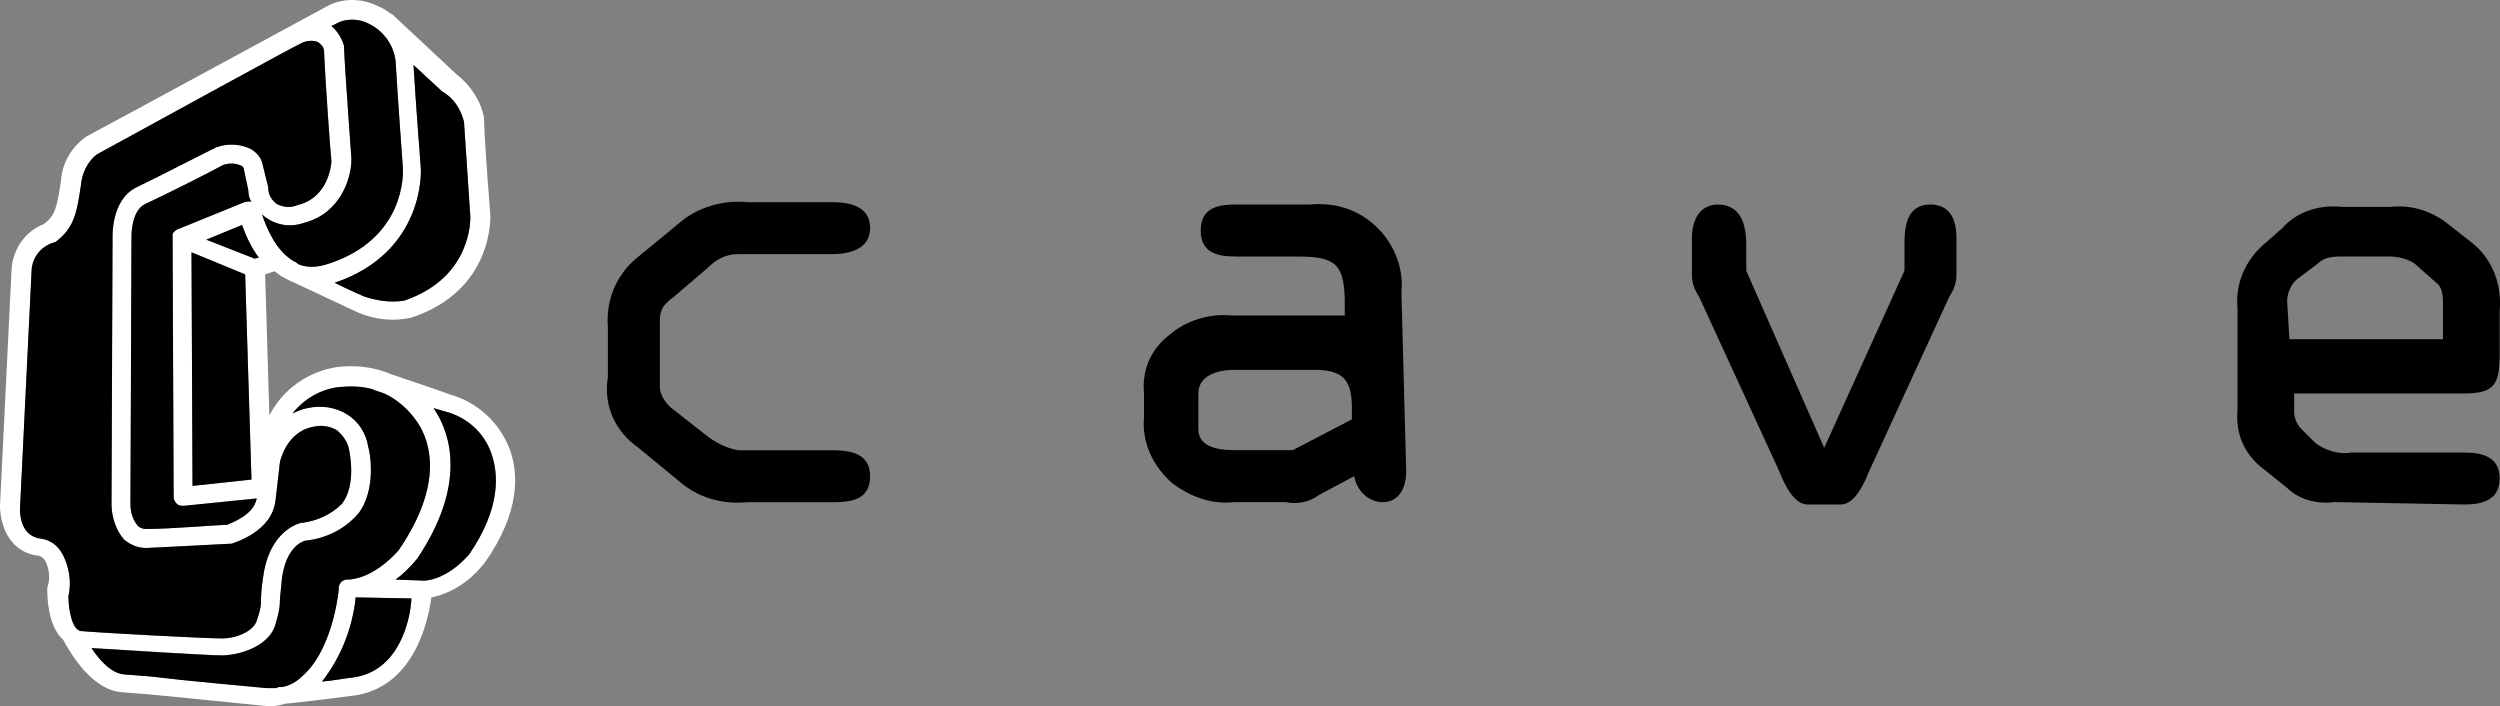 <?xml version="1.0" encoding="utf-8"?>
<!-- Generator: Adobe Illustrator 25.0.0, SVG Export Plug-In . SVG Version: 6.00 Build 0)  -->
<svg version="1.1" id="Layer_1" xmlns="http://www.w3.org/2000/svg" xmlns:xlink="http://www.w3.org/1999/xlink" x="0px" y="0px"
	 viewBox="0 0 3839.5 1084.6" style="enable-background:new 0 0 3839.5 1084.6;" xml:space="preserve">
<rect x="0" y="0" width="3839.5" height="1084.6" fill="#808080" stroke="none"/>
<style type="text/css">
	.st0{fill:#098A44;}
	.st1{fill:#DA1F26;}
	.st2{fill:#FFFFFF;}
	.st3{fill:#7C0E16;}
	.st4{fill:#AA001D;}
</style>
<g>
	<g>
		<g>
			<path id="パス_1_16_" d="M933.6,502.7c-3.6-43.5,14.5-83.4,47.2-108.8l61.7-50.8c29-25.4,68.9-36.3,105.2-32.6h130.6
				c29,0,58,7.3,58,39.9s-32.6,39.9-58,39.9h-145.1c-18.1,0-32.6,7.3-47.2,21.8l-50.8,43.5c-14.5,10.9-21.8,18.1-21.8,36.3v101.6
				c0,14.5,10.9,29,21.8,36.3l50.8,39.9c14.5,10.9,29,18.1,47.2,21.8h145.1c25.4,0,58,3.6,58,39.9s-29,39.9-58,39.9h-130.6
				c-39.9,3.6-76.2-7.3-105.2-32.6l-61.7-50.8c-36.3-25.4-54.4-65.3-47.2-108.8V502.7z"/>
			<path id="パス_2_16_" d="M1898.4,393.9c-25.4,0-54.4-3.6-54.4-39.9s29-39.9,54.4-39.9h112.4c39.9-3.6,76.2,7.3,105.2,36.3
				c25.4,25.4,39.9,61.7,36.3,97.9l7.3,275.7c0,25.4-10.9,47.2-36.3,47.2c-21.8,0-39.9-18.1-43.5-39.9l-54.4,29
				c-14.5,10.9-32.6,14.5-50.8,10.9h-79.8c-32.6,3.6-65.3-7.3-94.3-29c-29-25.4-47.2-61.7-43.5-101.6v-36.3
				c-3.6-36.3,10.9-68.9,39.9-90.7c25.4-21.8,61.7-32.6,94.3-29h174.1v-18.1c0-61.7-14.5-72.5-72.5-72.5H1898.4z M1894.8,568
				c-21.8,0-54.4,7.3-54.4,36.3v54.4c0,29,32.6,32.6,54.4,32.6h90.7l90.7-47.2v-18.1c0-43.5-14.5-58-58-58L1894.8,568z"/>
			<path id="パス_3_16_" d="M2924.9,415.7v-39.9c0-29,3.6-61.7,39.9-61.7c29,0,39.9,21.8,39.9,50.8v58c0,10.9-3.6,21.8-10.9,32.6
				L2870.5,724c-7.3,18.1-21.8,50.8-43.5,50.8h-50.8c-21.8,0-36.3-32.6-43.5-50.8l-123.3-268.4c-7.3-10.9-10.9-21.8-10.9-32.6v-58
				c0-25.4,10.9-50.8,39.9-50.8c36.3,0,43.5,32.6,43.5,61.7v39.9l119.7,272L2924.9,415.7z"/>
			<path id="パス_4_16_" d="M3585.1,771.1c-25.4,3.6-54.4-3.6-72.5-21.8l-36.3-29c-29-21.8-43.5-54.4-39.9-90.7v-156
				c-3.6-36.3,10.9-72.5,39.9-97.9l29-25.4c21.8-25.4,58-36.3,90.7-32.6h76.2c32.6-3.6,65.3,7.3,90.7,29l32.6,25.4
				c32.6,25.4,47.2,65.3,43.5,105.2v65.3c0,47.2-7.3,61.7-54.4,61.7h-261.2v29c0,7.3,3.6,18.1,10.9,25.4l21.8,21.8
				c14.5,10.9,36.3,18.1,54.4,14.5h174.1c29,0,54.4,7.3,54.4,39.9c0,36.3-32.6,39.9-54.4,39.9L3585.1,771.1z M3516.1,520.9h235.8
				v-50.8c0-14.5,0-29-10.9-36.3l-32.6-29c-10.9-7.3-25.4-10.9-39.9-10.9h-68.9c-14.5,0-29,0-39.9,10.9l-29,21.8
				c-10.9,7.3-18.1,21.8-18.1,36.3L3516.1,520.9z"/>
		</g>
		<g>
			<path id="パス_5_16_" class="st2" d="M782.1,688C766,647.6,732,616.9,690,605.6c1.6,0-59.8-21-88.9-30.7
				c-25.9-11.3-54.9-14.5-82.4-11.3c-45.2,6.5-84,33.9-105,74.3l-6.5-216.5l14.5-4.8c4.8,3.2,9.7,8.1,14.5,9.7
				c3.2,1.6,8.1,4.8,12.9,6.5l100.2,46.9c25.9,11.3,54.9,14.5,82.4,8.1C759.5,445.6,753,330.9,753,329.3c0-1.6-8.1-97-9.7-147.1
				v-1.6c-4.8-25.9-21-50.1-42-66.3l-98.6-92.1c-1.6,0-1.6-1.6-3.2-1.6c-6.5-4.8-11.3-8.1-19.4-11.3C557.5-2,530-3.6,505.8,7.7
				c0,0-342.6,185.8-373.3,202c-22.6,16.2-37.2,40.4-38.8,67.9c-6.5,43.6-9.7,53.3-25.9,66.3c-29.1,11.3-48.5,38.8-50.1,71.1
				L0,776.9c0,22.6,9.7,67.9,54.9,76c6.5,0,11.3,3.2,14.5,8.1c6.5,12.9,8.1,27.5,3.2,42c0,1.6,0,1.6,0,3.2c0,6.5,0,54.9,24.2,76
				c4.8,8.1,38.8,76,88.9,80.8l40.4,3.2c53.3,4.8,143.8,14.5,179.4,17.8c11.3,1.6,22.6,0,32.3-3.2c17.8-1.6,72.7-8.1,108.3-12.9
				c90.5-14.5,111.5-114.7,116.4-150.3c30.7-6.5,58.2-24.2,79.2-50.1l1.6-1.6C799.9,786.6,796.7,725.2,782.1,688z M349.1,806
				c-11.3,0-88.9,6.5-124.4,6.5c-4.8,0-9.7-1.6-12.9-4.8c-8.1-9.7-11.3-21-11.3-33.9l1.6-407.2c0-1.6-1.6-42,21-53.3
				c32.3-14.5,108.3-53.3,119.6-59.8c9.7-3.2,19.4-3.2,29.1,1.6c1.6,1.6,3.2,3.2,3.2,6.5l6.5,30.7c0,6.5,1.6,12.9,4.8,17.8
				c-3.2-1.6-6.5,0-9.7,0l-103.4,42l0,0c-1.6,0-1.6,1.6-3.2,1.6l0,0c-1.6,1.6-1.6,1.6-3.2,3.2l0,0c0,0-1.6,1.6-1.6,3.2v1.6
				c0,0,0,0,0,1.6c0,1.6,0,1.6,0,3.2l0,0l0,0l0,0l0,0l1.6,395.9c0,4.8,1.6,8.1,4.8,11.3c3.2,3.2,6.5,3.2,11.3,3.2l111.5-11.3
				C389.5,791.5,355.5,802.8,349.1,806L349.1,806z M391.1,397.2l-74.3-29.1l54.9-22.6c6.5,17.8,14.5,35.6,25.9,50.1L391.1,397.2z
				 M295.7,746.2l-1.6-358.7l82.4,33.9l9.7,315.1L295.7,746.2z M712.6,187.1c3.2,50.1,9.7,145.4,9.7,145.4
				c0,3.2,3.2,93.7-101.8,129.3c-21,3.2-42,0-61.4-6.5c0,0-22.6-9.7-45.2-21c139-46.9,132.5-172.9,132.5-174.5
				c0-1.6-8.1-103.4-11.3-160l43.6,40.4C696.5,149.9,707.8,167.7,712.6,187.1z M567.2,36.8c22.6,11.3,37.2,32.3,40.4,56.6
				c3.2,56.6,11.3,164.8,11.3,166.4c0,4.8,4.8,106.7-114.7,145.4c-14.5,4.8-29.1,6.5-43.6,1.6c-3.2-1.6-4.8-3.2-4.8-3.2
				s-1.6,0-1.6-1.6h-1.6c-29.1-16.2-43.6-53.3-50.1-72.7c17.8,16.2,42,21,64.6,12.9c56.6-14.5,72.7-69.5,72.7-97v-1.6
				c0-1.6-9.7-130.9-11.3-169.7c0-1.6,0-1.6,0-3.2c-3.2-11.3-9.7-22.6-19.4-30.7l12.9-6.5C534.9,28.7,552.7,28.7,567.2,36.8
				L567.2,36.8z M61.4,827c-32.3-4.8-30.7-43.6-30.7-45.2l17.8-363.6c0-21,12.9-38.8,32.3-45.2c1.6,0,3.2-1.6,4.8-1.6
				c27.5-21,32.3-42,38.8-87.3c1.6-17.8,9.7-35.6,24.2-46.9C252.1,180.6,452.5,70.7,460.6,67.5c8.1-4.8,17.8-6.5,27.5-3.2
				c4.8,3.2,9.7,8.1,9.7,14.5c1.6,40.4,9.7,155.1,11.3,168.1c0,6.5-4.8,56.6-51.7,67.9c-11.3,4.8-22.6,3.2-32.3-1.6
				c-8.1-6.5-12.9-14.5-12.9-24.2v-1.6L404,255c-1.6-11.3-8.1-19.4-17.8-25.9c-16.2-8.1-35.6-9.7-53.3-3.2c-1.6,0-1.6,0-3.2,1.6
				c-1.6,0-85.6,43.6-119.6,59.8c-40.4,19.4-37.2,77.6-37.2,80.8c0-1.6-1.6,405.6-1.6,405.6c0,19.4,6.5,40.4,19.4,54.9
				c9.7,8.1,21,12.9,33.9,12.9c38.8-1.6,124.4-6.5,127.7-6.5c1.6,0,1.6,0,3.2,0c3.2-1.6,63-17.8,67.9-67.9
				c3.2-27.5,6.5-56.6,6.5-56.6c0-1.6,9.7-46.9,50.1-54.9c12.9-3.2,25.9-1.6,37.2,4.8c9.7,8.1,17.8,19.4,19.4,32.3
				c0,1.6,11.3,51.7-11.3,80.8c-16.2,16.2-37.2,25.9-59.8,29.1c-1.6,0-1.6,0-1.6,0c-1.6,0-50.1,9.7-59.8,84
				c-3.2,21-3.2,30.7-3.2,37.2c0,9.7-3.2,19.4-6.5,29.1c-4.8,16.2-30.7,27.5-53.3,27.5c-25.9,0-179.4-8.1-216.5-11.3
				c-14.5-1.6-19.4-35.6-19.4-53.3c4.8-21,1.6-43.6-8.1-63C88.9,836.7,76,828.6,61.4,827z M408.8,1056.5
				c-33.9-3.2-124.4-11.3-177.8-17.8l-40.4-3.2c-19.4-1.6-37.2-21-50.1-40.4c53.3,3.2,177.8,11.3,202,11.3
				c33.9-1.6,72.7-17.8,80.8-48.5c3.2-11.3,6.5-22.6,6.5-33.9c0-6.5,1.6-16.2,3.2-35.6c6.5-48.5,30.7-56.6,35.6-58.2
				c30.7-3.2,58.2-16.2,79.2-38.8c0,0,0-1.6,1.6-1.6c30.7-38.8,17.8-100.2,16.2-103.4c-3.2-21-14.5-38.8-32.3-50.1
				c-17.8-11.3-40.4-14.5-61.4-9.7c-8.1,1.6-16.2,4.8-22.6,8.1c17.8-22.6,43.6-37.2,71.1-40.4c17.8-1.6,33.9-1.6,51.7,3.2
				c1.6,0,1.6,1.6,3.2,1.6l14.5,4.8c21,9.7,38.8,25.9,51.7,45.2c19.4,29.1,40.4,93.7-29.1,195.5c-38.8,43.6-72.7,45.2-77.6,45.2
				h-1.6c-1.6,0-1.6,0-1.6,0l0,0c-6.5,1.6-9.7,4.8-11.3,11.3l0,0v1.6c0,0,0,0,0,1.6c-1.6,17.8-12.9,97-56.6,134.1
				c-8.1,8.1-19.4,14.5-30.7,16.2c-1.6,0-3.2,0-3.2,0c-1.6,0-3.2,0-4.8,1.6C420.2,1056.5,415.3,1056.5,408.8,1056.5z M543,1040.3
				c-14.5,1.6-30.7,4.8-48.5,6.5c29.1-37.2,46.9-82.4,51.7-129.3l85.6,1.6C630.2,953.1,612.5,1030.6,543,1040.3L543,1040.3z
				 M720.7,851.3c-35.6,40.4-67.9,40.4-69.5,40.4l0,0l0,0l-43.6-1.6c11.3-8.1,21-17.8,30.7-29.1c0,0,0-1.6,1.6-1.6
				C717.5,744.6,691.6,667,669,631.5c-1.6-1.6-1.6-3.2-3.2-4.8l16.2,4.8c33.9,8.1,61.4,32.3,72.7,64.6
				C766,728.4,769.2,780.2,720.7,851.3L720.7,851.3z"/>
		</g>
	</g>
	<g>
		<path d="M394.3,953.1c3.2-9.7,6.5-19.4,6.5-29.1c0-6.5,0-16.2,3.2-37.2c9.7-74.3,58.2-84,59.8-84c0,0,0,0,1.6,0
			c22.6-3.2,43.6-12.9,59.8-29.1c22.6-29.1,11.3-79.2,11.3-80.8c-1.6-12.9-9.7-24.2-19.4-32.3c-11.3-6.5-24.2-8.1-37.2-4.8
			c-40.4,8.1-50.1,53.3-50.1,54.9c0,0-3.2,29.1-6.5,56.6c-4.8,50.1-64.6,66.3-67.9,67.9c-1.6,0-1.6,0-3.2,0
			c-3.2,0-88.9,4.8-127.7,6.5c-12.9,0-24.2-4.8-33.9-12.9c-12.9-14.5-19.4-35.6-19.4-54.9c0,0,1.6-407.2,1.6-405.6
			c0-3.2-3.2-61.4,37.2-80.8c33.9-16.2,118-59.8,119.6-59.8c1.6-1.6,1.6-1.6,3.2-1.6c17.8-6.5,37.2-4.8,53.3,3.2
			c9.7,6.5,16.2,14.5,17.8,25.9l8.1,32.3v1.6c0,9.7,4.8,17.8,12.9,24.2c9.7,4.8,21,6.5,32.3,1.6c46.9-11.3,51.7-61.4,51.7-67.9
			c-1.6-12.9-9.7-127.7-11.3-168.1c0-6.5-4.8-11.3-9.7-14.5c-9.7-3.2-19.4-1.6-27.5,3.2c-8.1,3.2-208.5,113.1-311.9,169.7
			c-14.5,11.3-22.6,29.1-24.2,46.9c-6.5,45.2-11.3,66.3-38.8,87.3c-1.6,0-3.2,1.6-4.8,1.6c-19.4,6.5-32.3,24.2-32.3,45.2L30.7,781.8
			c0,1.6-1.6,40.4,30.7,45.2c14.5,1.6,27.5,9.7,35.6,25.9c9.7,19.4,12.9,42,8.1,63c0,17.8,4.8,51.7,19.4,53.3
			c37.2,3.2,190.7,11.3,216.5,11.3C363.6,980.5,389.5,969.2,394.3,953.1z"/>
		<polygon points="376.5,421.4 294.1,387.5 295.7,746.2 386.2,736.5 		"/>
		<path d="M211.7,807.6c3.2,3.2,8.1,4.8,12.9,4.8c35.6,0,113.1-6.5,124.4-6.5c6.5-3.2,40.4-14.5,45.2-40.4l-111.5,11.3
			c-4.8,0-8.1,0-11.3-3.2s-4.8-6.5-4.8-11.3L265,366.5c0-1.6,0-1.6,0-3.2c0-1.6,0-1.6,0-1.6V360c0-1.6,1.6-3.2,1.6-3.2
			c1.6-1.6,1.6-1.6,3.2-3.2c1.6,0,1.6-1.6,3.2-1.6l103.4-42c3.2,0,6.5-1.6,9.7,0c-3.2-4.8-4.8-11.3-4.8-17.8l-6.5-30.7
			c0-3.2-1.6-4.8-3.2-6.5c-9.7-4.8-19.4-4.8-29.1-1.6c-11.3,6.5-87.3,45.2-119.6,59.8c-22.6,11.3-21,51.7-21,53.3l-1.6,407.2
			C200.4,786.6,203.6,797.9,211.7,807.6z"/>
		<path d="M528.4,70.7c0,1.6,0,1.6,0,3.2c1.6,38.8,11.3,168.1,11.3,169.7v1.6c0,27.5-16.2,82.4-72.7,97
			c-22.6,8.1-46.9,3.2-64.6-12.9c6.5,19.4,21,56.6,50.1,72.7h1.6c0,1.6,1.6,1.6,1.6,1.6s1.6,1.6,4.8,3.2c14.5,4.8,29.1,3.2,43.6-1.6
			c119.6-38.8,114.7-140.6,114.7-145.4c0-1.6-8.1-109.9-11.3-166.4c-3.2-24.2-17.8-45.2-40.4-56.6c-14.5-8.1-32.3-8.1-45.2-3.2
			L509,40C518.7,48.1,525.2,59.4,528.4,70.7z"/>
		<path d="M513.9,434.3c22.6,11.3,45.2,21,45.2,21c19.4,6.5,40.4,9.7,61.4,6.5c105-35.6,101.8-126,101.8-129.3
			c0,0-6.5-95.3-9.7-145.4c-4.8-19.4-16.2-37.2-33.9-46.9l-43.6-40.4c3.2,56.6,11.3,158.4,11.3,160
			C646.4,261.4,652.9,387.5,513.9,434.3z"/>
		<path d="M371.7,345.5l-54.9,22.6l74.3,29.1l6.5-1.6C386.2,381,378.1,363.2,371.7,345.5z"/>
		<path d="M681.9,631.5l-16.2-4.8c1.6,1.6,1.6,3.2,3.2,4.8c22.6,35.6,48.5,113.1-29.1,227.9c-1.6,0-1.6,1.6-1.6,1.6
			c-9.7,11.3-19.4,21-30.7,29.1l43.6,1.6c1.6,0,33.9,0,69.5-40.4c48.5-71.1,45.2-122.8,33.9-155.1
			C743.3,663.8,715.9,639.6,681.9,631.5z"/>
		<path d="M494.5,1046.8c17.8-1.6,33.9-4.8,48.5-6.5c69.5-9.7,87.3-87.3,88.9-121.2l-85.6-1.6
			C541.4,964.4,523.6,1009.6,494.5,1046.8z"/>
		<path d="M520.3,903v-1.6c1.6-6.5,4.8-9.7,11.3-11.3c0,0,0,0,1.6,0h1.6c4.8,0,38.8-1.6,77.6-45.2c69.5-101.8,48.5-166.4,29.1-195.5
			c-12.9-19.4-30.7-35.6-51.7-45.2l-14.5-4.8c-1.6,0-1.6-1.6-3.2-1.6c-17.8-4.8-33.9-4.8-51.7-3.2c-27.5,3.2-53.3,17.8-71.1,40.4
			c6.5-3.2,14.5-6.5,22.6-8.1c21-4.8,43.6-1.6,61.4,9.7c17.8,11.3,29.1,29.1,32.3,50.1c1.6,3.2,14.5,64.6-16.2,103.4
			c-1.6,0-1.6,1.6-1.6,1.6c-21,22.6-48.5,35.6-79.2,38.8c-4.8,1.6-29.1,9.7-35.6,58.2c-1.6,19.4-3.2,29.1-3.2,35.6
			c0,11.3-3.2,22.6-6.5,33.9c-8.1,30.7-46.9,46.9-80.8,48.5c-24.2,0-148.7-8.1-202-11.3c12.9,19.4,30.7,38.8,50.1,40.4l40.4,3.2
			c53.3,6.5,143.8,14.5,177.8,17.8c6.5,0,11.3,0,16.2,0c1.6-1.6,3.2-1.6,4.8-1.6c0,0,1.6,0,3.2,0c11.3-1.6,22.6-8.1,30.7-16.2
			c43.6-37.2,54.9-116.4,56.6-134.1C520.3,903,520.3,903,520.3,903z"/>
	</g>
</g>
</svg>
